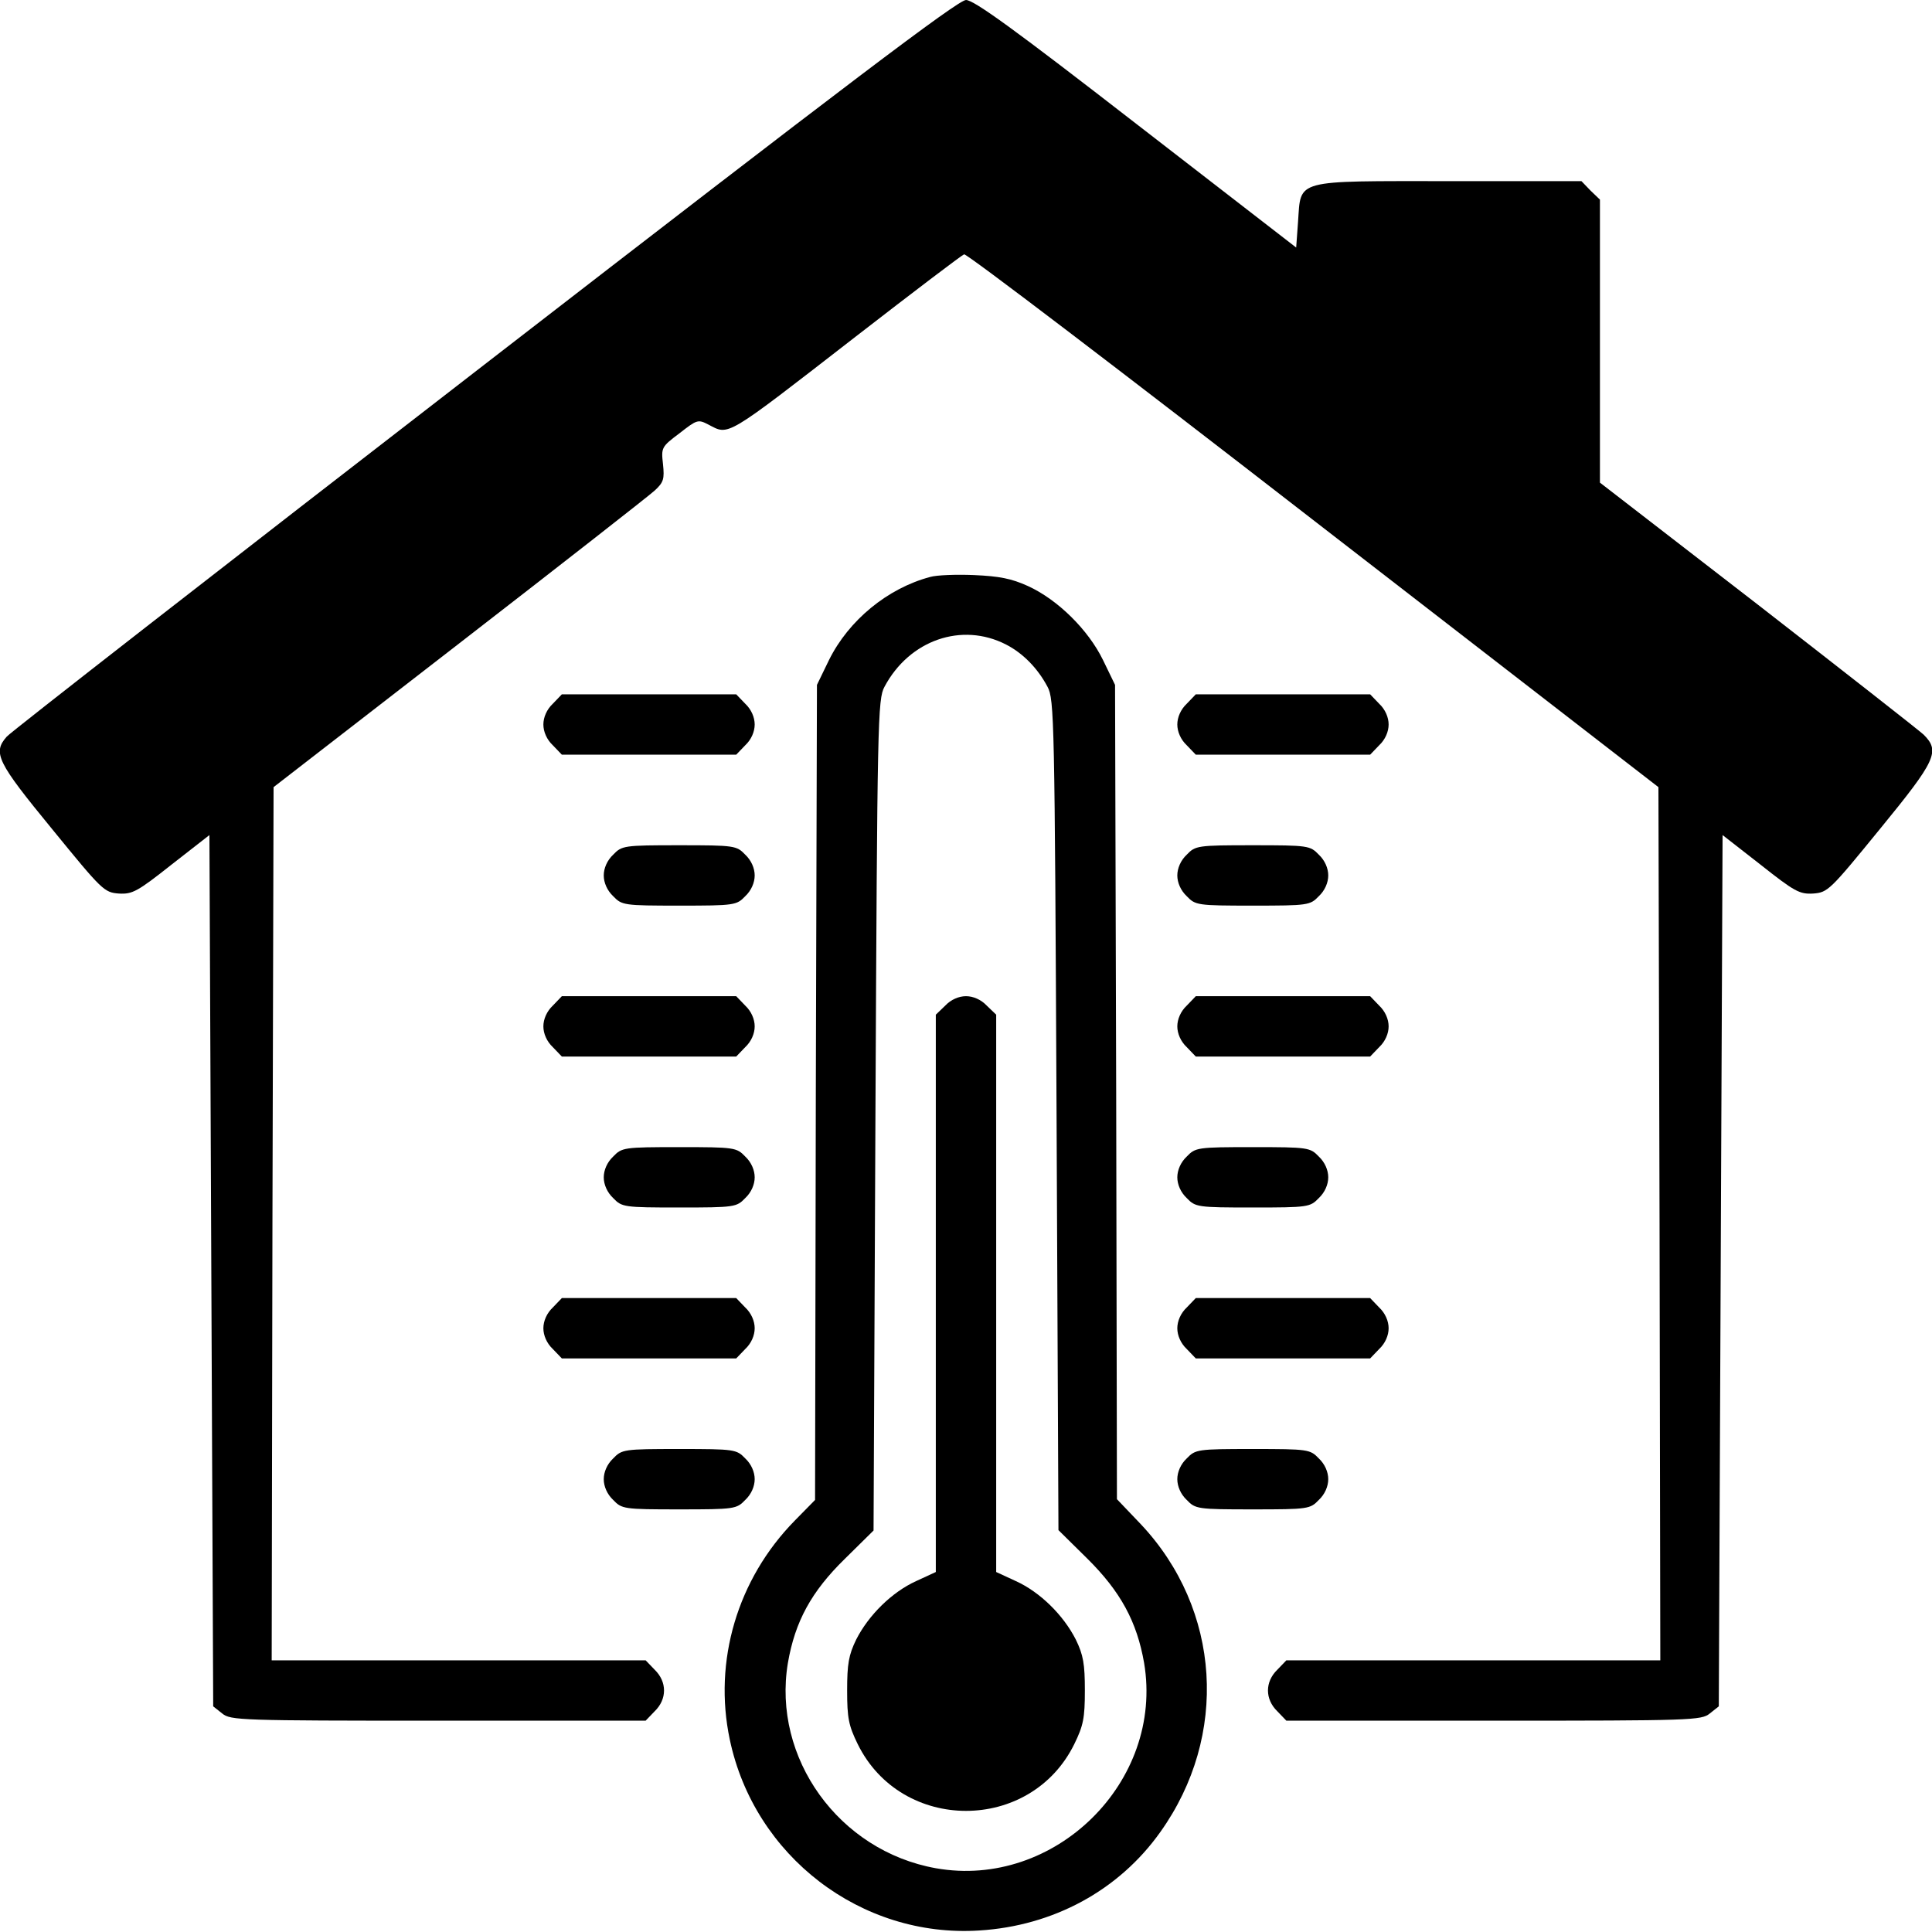 <?xml version="1.0" standalone="no"?>
<!DOCTYPE svg PUBLIC "-//W3C//DTD SVG 20010904//EN"
 "http://www.w3.org/TR/2001/REC-SVG-20010904/DTD/svg10.dtd">
<svg version="1.0" xmlns="http://www.w3.org/2000/svg"
 width="512pt" height="512pt" viewBox="0 0 512 512"
 preserveAspectRatio="xMidYMid meet">

<g transform="translate(0,512) scale(0.1,-0.1)"
fill="#000000" stroke="none">
<path d="M1284 4154 c-687 -531 -1257 -975 -1266 -986 -38 -43 -26 -67 120
-245 133 -163 138 -168 177 -171 36 -2 49 5 140 77 l100 78 5 -1154 5 -1155
24 -19 c22 -18 47 -19 573 -19 l549 0 24 25 c33 32 33 78 0 110 l-24 25 -496
0 -495 0 2 1157 3 1157 492 381 c270 209 504 392 518 405 24 22 26 31 22 70
-5 44 -4 46 44 82 46 36 49 37 76 23 56 -29 40 -39 392 234 151 117 280 215
286 217 6 3 422 -314 925 -704 l915 -708 3 -1157 2 -1157 -495 0 -496 0 -24
-25 c-33 -32 -33 -78 0 -110 l24 -25 549 0 c526 0 551 1 573 19 l24 19 5 1155
5 1154 100 -78 c91 -72 104 -79 140 -77 39 3 44 8 177 171 149 182 160 206
116 250 -13 12 -211 167 -440 345 l-418 323 0 375 0 375 -25 24 -24 25 -349 0
c-415 0 -394 6 -402 -107 l-5 -69 -424 328 c-321 249 -430 328 -451 328 -21 0
-313 -221 -1276 -966z"/>
<path d="M2465 3591 c-113 -30 -216 -115 -268 -220 l-32 -66 -3 -1080 -2
-1080 -54 -55 c-152 -155 -216 -372 -172 -580 65 -309 348 -526 661 -506 196
12 370 106 480 261 182 255 161 590 -52 816 l-63 66 -2 1079 -3 1079 -32 66
c-39 80 -120 160 -199 196 -44 20 -76 26 -143 29 -47 2 -99 0 -116 -5z m201
-179 c45 -23 84 -63 110 -112 18 -33 19 -86 24 -1135 l5 -1100 76 -75 c89 -88
132 -168 151 -277 53 -315 -237 -600 -552 -544 -257 46 -434 292 -392 544 19
110 62 189 151 276 l76 75 5 1100 c5 1050 6 1103 24 1136 66 124 205 172 322
112z"/>
<path d="M2505 2455 l-25 -24 0 -739 0 -738 -52 -24 c-64 -29 -126 -90 -159
-155 -20 -41 -24 -65 -24 -135 0 -73 4 -93 28 -142 116 -236 458 -236 574 0
24 49 28 69 28 142 0 70 -4 94 -24 135 -33 65 -95 126 -159 155 l-52 24 0 738
0 739 -25 24 c-15 16 -36 25 -55 25 -19 0 -40 -9 -55 -25z"/>
<path d="M1465 3255 c-16 -15 -25 -36 -25 -55 0 -19 9 -40 25 -55 l24 -25 231
0 231 0 24 25 c16 15 25 36 25 55 0 19 -9 40 -25 55 l-24 25 -231 0 -231 0
-24 -25z"/>
<path d="M3145 3255 c-16 -15 -25 -36 -25 -55 0 -19 9 -40 25 -55 l24 -25 231
0 231 0 24 25 c16 15 25 36 25 55 0 19 -9 40 -25 55 l-24 25 -231 0 -231 0
-24 -25z"/>
<path d="M1625 2855 c-16 -15 -25 -36 -25 -55 0 -19 9 -40 25 -55 23 -24 28
-25 175 -25 147 0 152 1 175 25 16 15 25 36 25 55 0 19 -9 40 -25 55 -23 24
-28 25 -175 25 -147 0 -152 -1 -175 -25z"/>
<path d="M3145 2855 c-16 -15 -25 -36 -25 -55 0 -19 9 -40 25 -55 23 -24 28
-25 175 -25 147 0 152 1 175 25 16 15 25 36 25 55 0 19 -9 40 -25 55 -23 24
-28 25 -175 25 -147 0 -152 -1 -175 -25z"/>
<path d="M1465 2455 c-16 -15 -25 -36 -25 -55 0 -19 9 -40 25 -55 l24 -25 231
0 231 0 24 25 c16 15 25 36 25 55 0 19 -9 40 -25 55 l-24 25 -231 0 -231 0
-24 -25z"/>
<path d="M3145 2455 c-16 -15 -25 -36 -25 -55 0 -19 9 -40 25 -55 l24 -25 231
0 231 0 24 25 c16 15 25 36 25 55 0 19 -9 40 -25 55 l-24 25 -231 0 -231 0
-24 -25z"/>
<path d="M1625 2055 c-16 -15 -25 -36 -25 -55 0 -19 9 -40 25 -55 23 -24 28
-25 175 -25 147 0 152 1 175 25 16 15 25 36 25 55 0 19 -9 40 -25 55 -23 24
-28 25 -175 25 -147 0 -152 -1 -175 -25z"/>
<path d="M3145 2055 c-16 -15 -25 -36 -25 -55 0 -19 9 -40 25 -55 23 -24 28
-25 175 -25 147 0 152 1 175 25 16 15 25 36 25 55 0 19 -9 40 -25 55 -23 24
-28 25 -175 25 -147 0 -152 -1 -175 -25z"/>
<path d="M1465 1655 c-16 -15 -25 -36 -25 -55 0 -19 9 -40 25 -55 l24 -25 231
0 231 0 24 25 c16 15 25 36 25 55 0 19 -9 40 -25 55 l-24 25 -231 0 -231 0
-24 -25z"/>
<path d="M3145 1655 c-16 -15 -25 -36 -25 -55 0 -19 9 -40 25 -55 l24 -25 231
0 231 0 24 25 c16 15 25 36 25 55 0 19 -9 40 -25 55 l-24 25 -231 0 -231 0
-24 -25z"/>
<path d="M1625 1255 c-16 -15 -25 -36 -25 -55 0 -19 9 -40 25 -55 23 -24 28
-25 175 -25 147 0 152 1 175 25 16 15 25 36 25 55 0 19 -9 40 -25 55 -23 24
-28 25 -175 25 -147 0 -152 -1 -175 -25z"/>
<path d="M3145 1255 c-16 -15 -25 -36 -25 -55 0 -19 9 -40 25 -55 23 -24 28
-25 175 -25 147 0 152 1 175 25 16 15 25 36 25 55 0 19 -9 40 -25 55 -23 24
-28 25 -175 25 -147 0 -152 -1 -175 -25z"/>
</g>
</svg>
